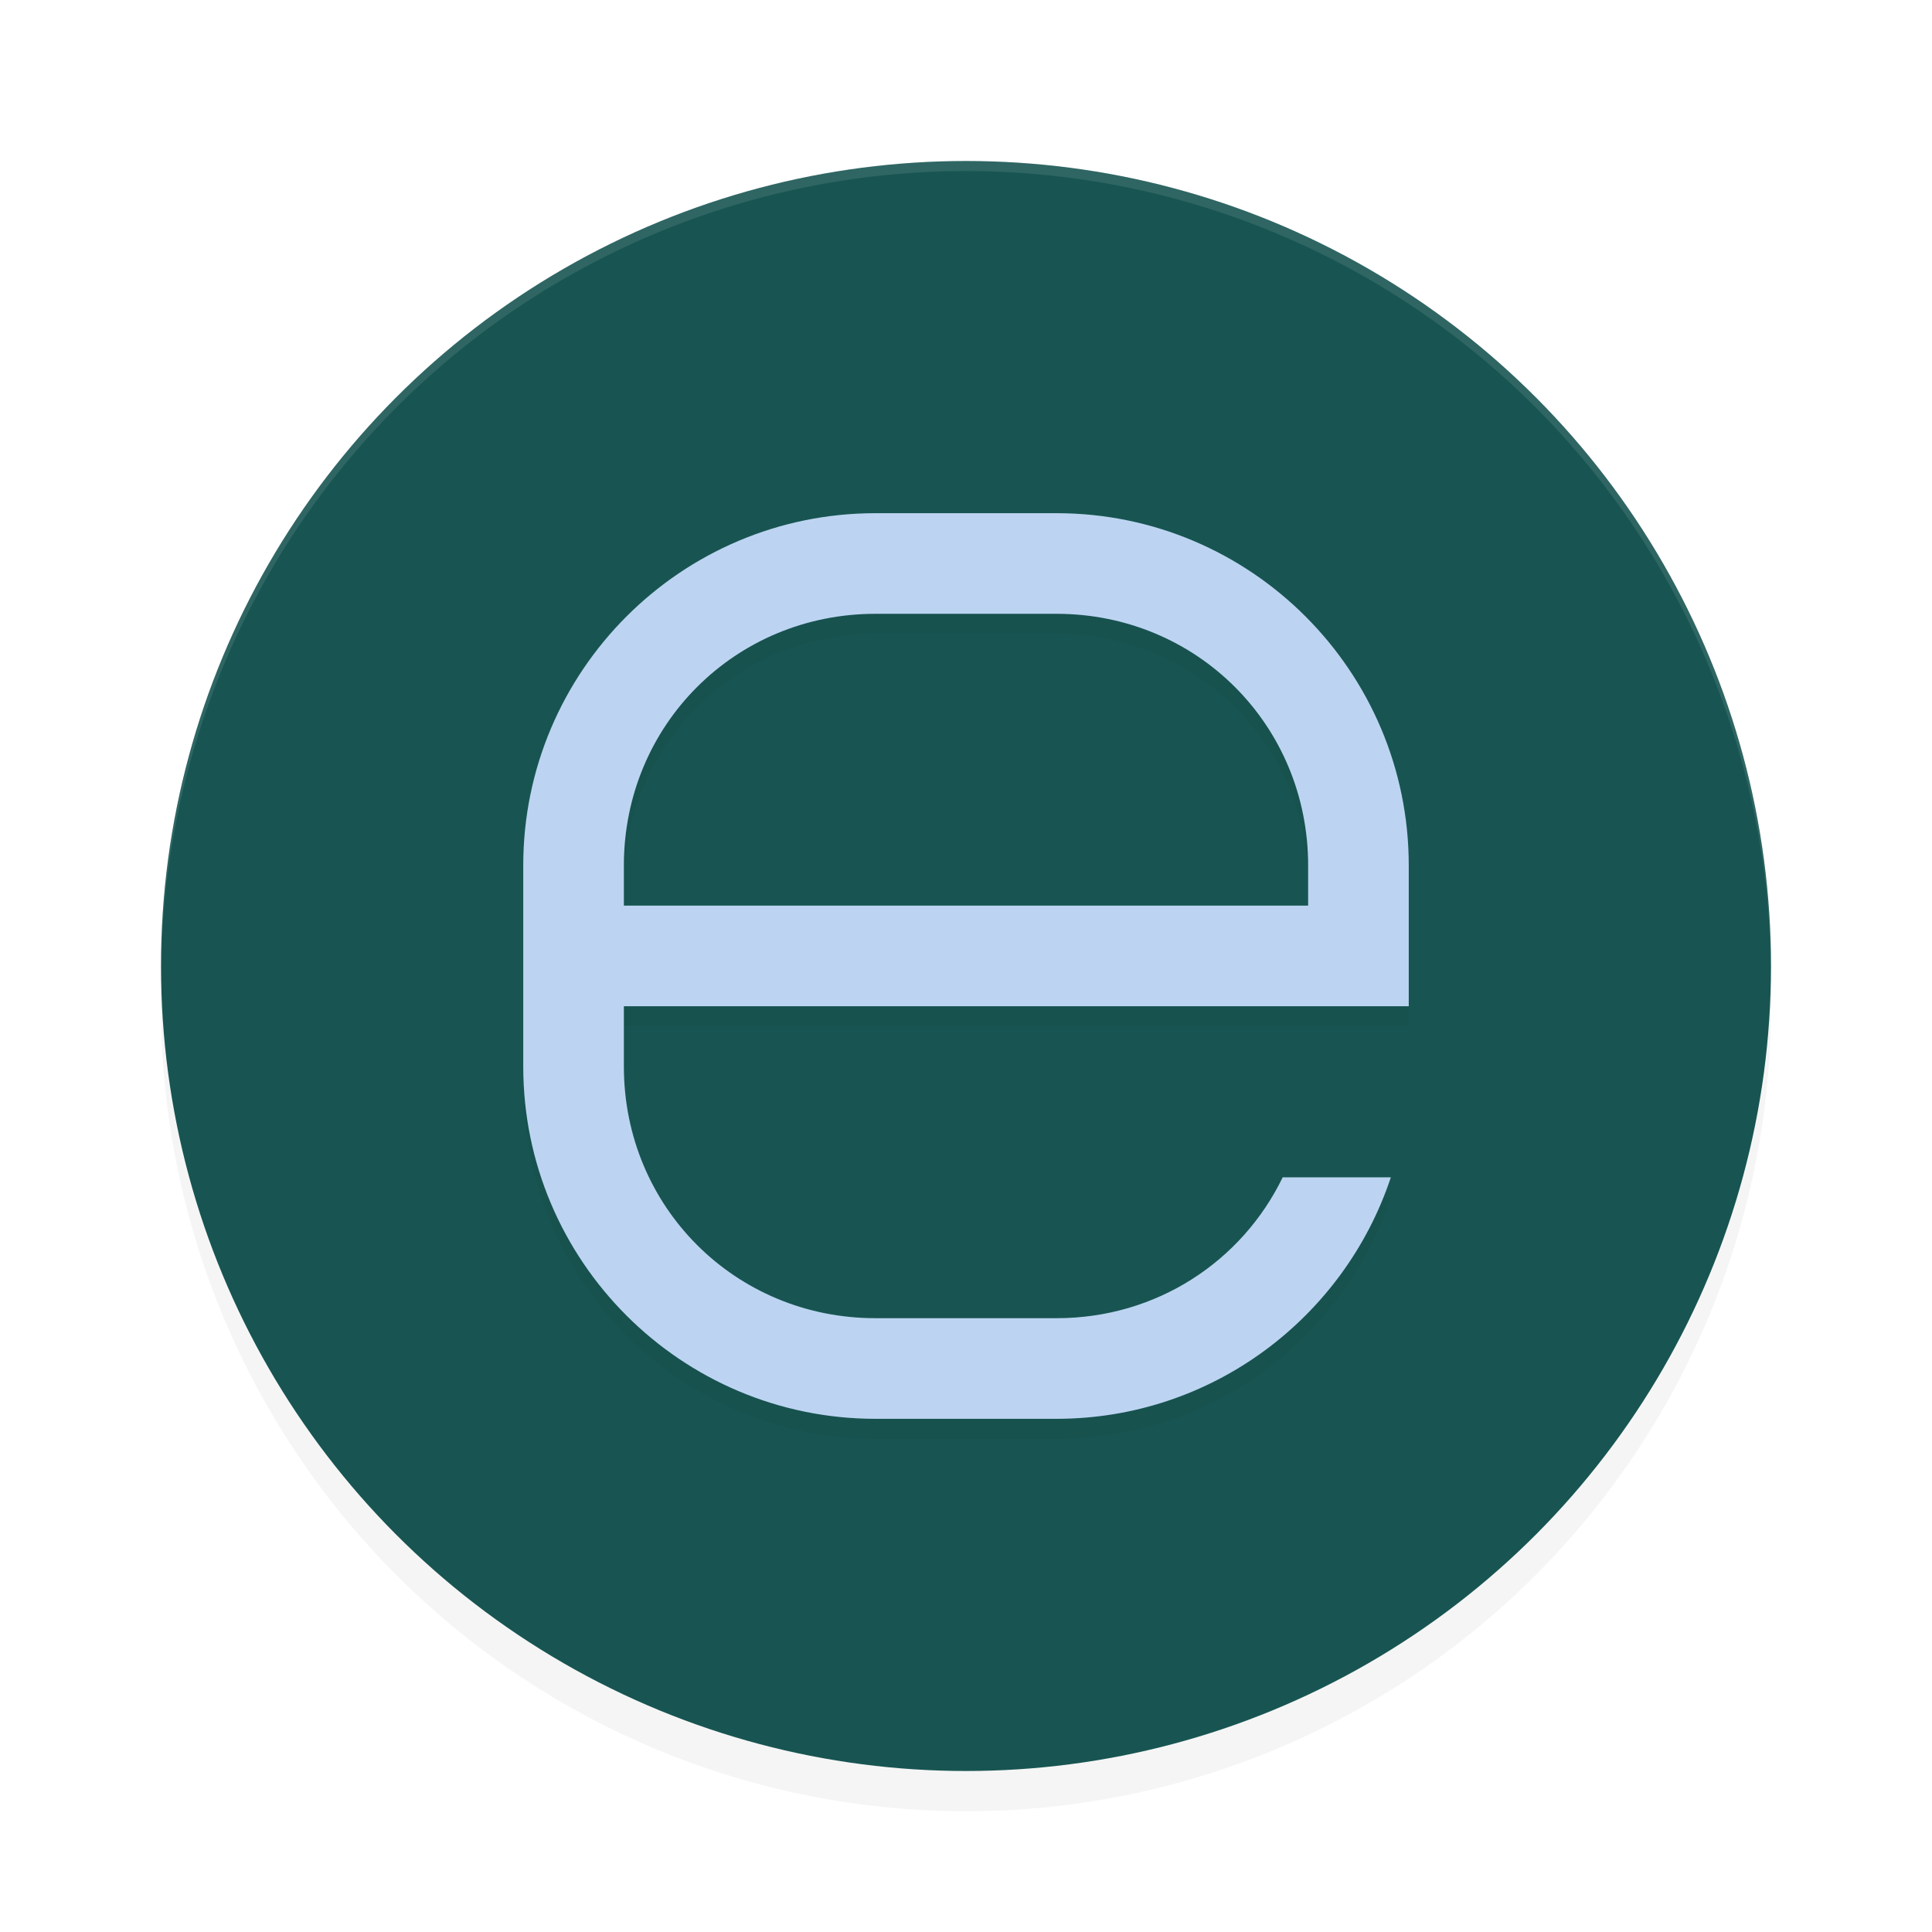 <?xml version='1.0' encoding='utf-8'?>
<svg xmlns="http://www.w3.org/2000/svg" width="192" height="192" version="1.1" id="svg14">
  <defs>
    <filter style="color-interpolation-filters:sRGB" id="filter849" x="-0.048" y="-0.048" width="1.096" height="1.096">
      <feGaussianBlur stdDeviation="3.2"/>
    </filter>
    <filter style="color-interpolation-filters:sRGB" id="filter2490" x="-0.049" y="-0.047" width="1.097" height="1.095">
      <feGaussianBlur stdDeviation="1.78"/>
    </filter>
  </defs>
  <circle style="filter:url(#filter849);opacity:0.2" cx="96" cy="100" r="80"/>
  <circle style="fill:#185552" cx="96" cy="96" r="80"/>
  <path style="opacity:0.1;fill:#ffffff" d="M 96,16 A 80,80 0 0 0 16,96 80,80 0 0 0 16.023,96.639 80,80 0 0 1 96,17 80,80 0 0 1 175.984,96.303 80,80 0 0 0 176,96 80,80 0 0 0 96,16 Z"/>
  <path style="filter:url(#filter2490);opacity:0.2;fill:#000000;color:#000000" d="M 87,53 C 67.697,53 52,68.697 52,88 v 20 c 0,19.303 15.697,35 35,35 h 18 c 15.461,0 28.599,-10.073 33.221,-24 H 127.473 C 123.442,127.324 114.969,133 105,133 H 87 C 73.064,133 62,121.936 62,108 v -6 h 68 10 V 88 C 140,68.697 124.303,53 105,53 Z m 0,10 h 18 c 13.936,0 25,11.064 25,25 v 4 H 62 V 88 C 62,74.064 73.064,63 87,63 Z"/>
  <path style="fill:#bcd4f1;color:#000000" d="M 87 51 C 67.697 51 52 66.697 52 86 L 52 106 C 52 125.303 67.697 141 87 141 L 105 141 C 120.461 141 133.599 130.927 138.221 117 L 127.473 117 C 123.442 125.324 114.969 131 105 131 L 87 131 C 73.064 131 62 119.936 62 106 L 62 100 L 130 100 L 140 100 L 140 86 C 140 66.697 124.303 51 105 51 L 87 51 z M 87 61 L 105 61 C 118.936 61 130 72.064 130 86 L 130 90 L 62 90 L 62 86 C 62 72.064 73.064 61 87 61 z "/>
</svg>
